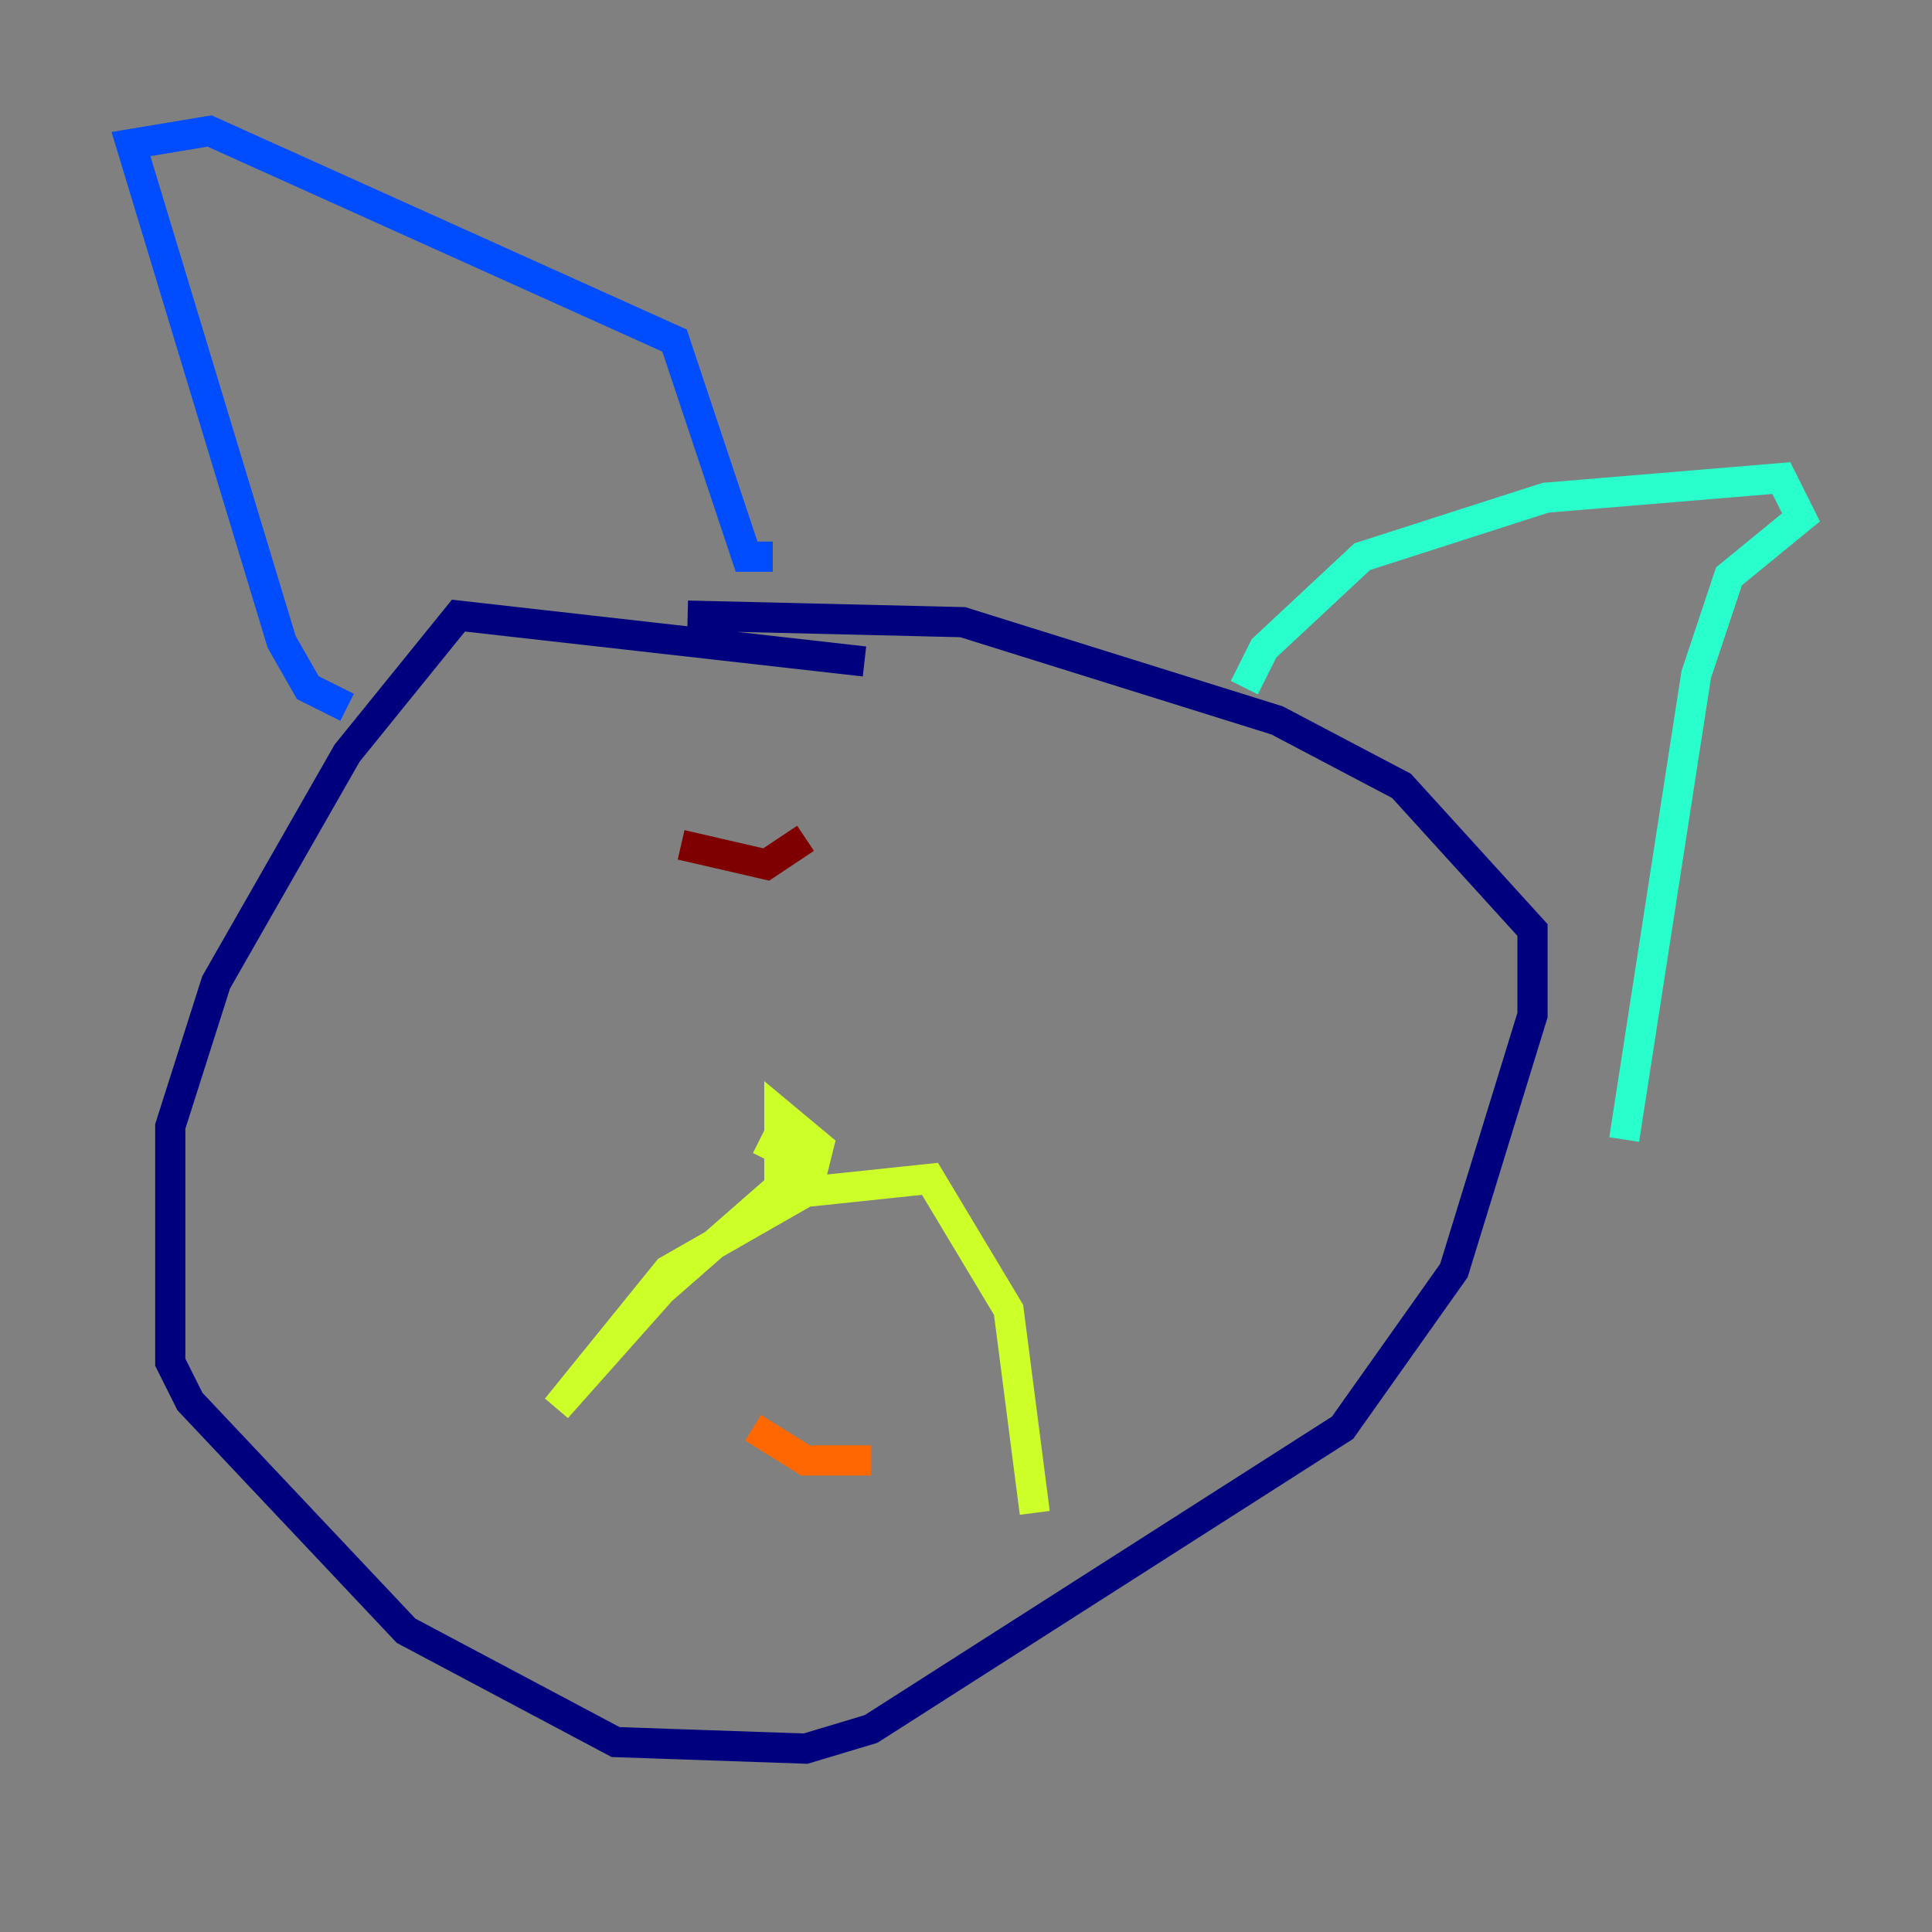 <?xml version="1.0" encoding="utf-8" ?>
<svg baseProfile="tiny" height="128" version="1.2" viewBox="0,0,128,128" width="128" xmlns="http://www.w3.org/2000/svg" xmlns:ev="http://www.w3.org/2001/xml-events" xmlns:xlink="http://www.w3.org/1999/xlink"><rect x="0" y="0" width="128" height="128" fill="#808080" stroke="none"/><defs /><polyline fill="none" points="57.275,43.824 30.373,40.786 22.997,49.898 14.319,65.085 11.281,74.63 11.281,90.251 12.583,92.854 26.902,108.041 40.786,115.417 53.37,115.851 57.709,114.549 88.949,94.59 96.325,84.176 101.532,67.254 101.532,61.614 92.854,52.068 84.61,47.729 63.783,41.22 45.559,40.786" stroke="#00007f" stroke-width="2" /><polyline fill="none" points="22.997,46.861 20.393,45.559 18.658,42.522 8.678,9.546 13.885,8.678 44.691,22.563 49.464,36.881 51.2,36.881" stroke="#004cff" stroke-width="2" /><polyline fill="none" points="82.441,45.559 83.742,42.956 90.251,36.881 102.4,32.976 118.02,31.675 119.322,34.278 114.549,38.183 112.38,44.691 107.607,75.498" stroke="#29ffcd" stroke-width="2" /><polyline fill="none" points="50.332,75.498 52.936,76.8 53.37,79.403 54.237,75.932 51.634,73.763 51.634,78.969 54.237,76.366 43.824,85.478 36.881,93.288 44.258,84.176 53.37,78.969 61.614,78.102 66.82,86.78 68.556,100.231" stroke="#cdff29" stroke-width="2" /><polyline fill="none" points="49.898,94.59 53.37,96.759 57.709,96.759" stroke="#ff6700" stroke-width="2" /><polyline fill="none" points="45.125,55.973 50.766,57.275 53.37,55.539" stroke="#7f0000" stroke-width="2" /></svg>